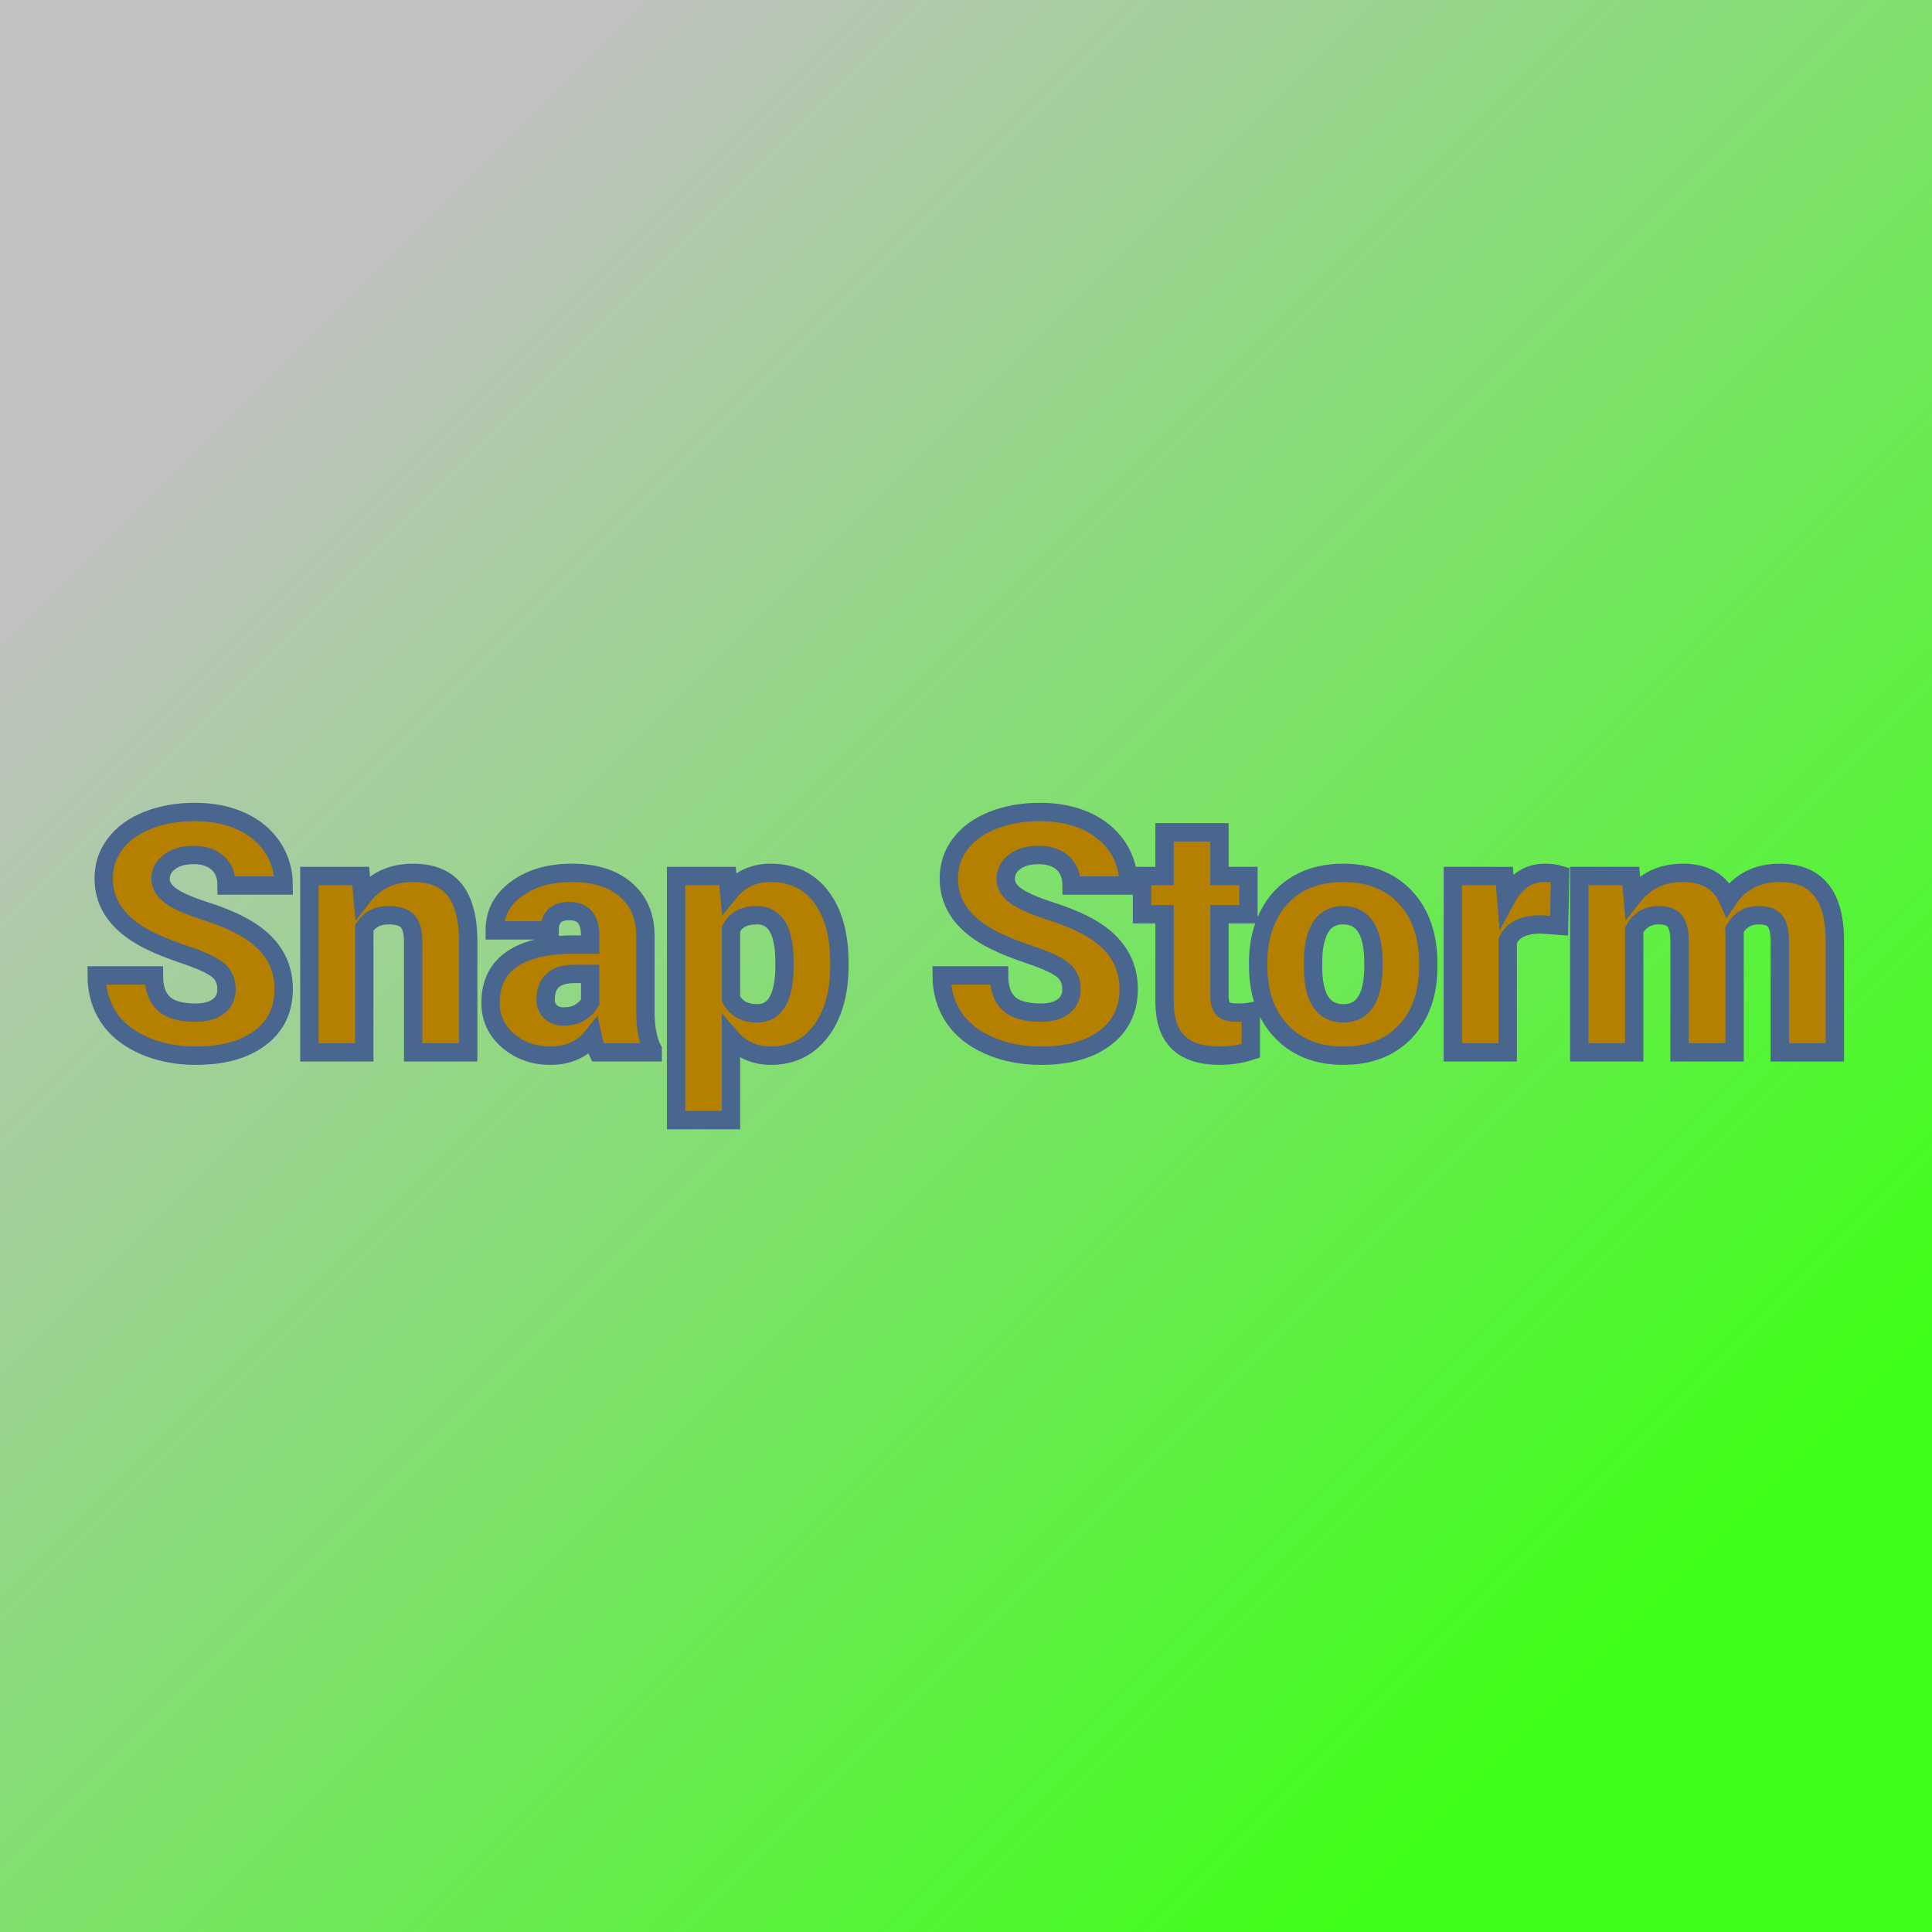 <svg xmlns="http://www.w3.org/2000/svg" version="1.1" xmlns:xlink="http://www.w3.org/1999/xlink" viewBox="0 0 200 200"><rect width="200" height="200" fill="url('#gradient')"></rect><defs><linearGradient id="gradient" gradientTransform="rotate(45 0.5 0.5)"><stop offset="0%" stop-color="#c1c1c1"></stop><stop offset="100%" stop-color="#3eff19"></stop></linearGradient></defs><g><g fill="#b57f00" transform="matrix(1.727,0,0,1.727,8.92,108.94)" stroke="#49668f" stroke-width="1.1"><path d="M8.41-3.78L8.41-3.78Q8.41-4.53 7.88-4.95Q7.34-5.37 6.01-5.82Q4.67-6.27 3.82-6.69L3.82-6.69Q1.05-8.05 1.05-10.42L1.05-10.42Q1.05-11.60 1.74-12.50Q2.43-13.41 3.69-13.91Q4.95-14.41 6.52-14.41L6.52-14.41Q8.06-14.41 9.27-13.87Q10.49-13.32 11.16-12.31Q11.84-11.30 11.84-10L11.84-10L8.42-10Q8.42-10.87 7.89-11.35Q7.35-11.83 6.45-11.83L6.45-11.83Q5.53-11.83 5.00-11.42Q4.46-11.02 4.46-10.39L4.46-10.39Q4.46-9.84 5.05-9.40Q5.63-8.96 7.11-8.48Q8.58-8.01 9.53-7.46L9.53-7.46Q11.84-6.13 11.84-3.80L11.84-3.80Q11.84-1.93 10.43-0.87Q9.02 0.20 6.57 0.20L6.57 0.20Q4.84 0.20 3.44-0.42Q2.04-1.04 1.33-2.12Q0.63-3.20 0.63-4.61L0.63-4.61L4.06-4.61Q4.06-3.47 4.65-2.92Q5.24-2.38 6.57-2.38L6.57-2.38Q7.42-2.38 7.92-2.75Q8.41-3.12 8.41-3.78ZM13.38-10.57L16.46-10.57L16.57-9.33Q17.67-10.76 19.59-10.76L19.59-10.76Q21.24-10.76 22.06-9.78Q22.87-8.79 22.90-6.81L22.90-6.81L22.90 0L19.60 0L19.60-6.67Q19.60-7.47 19.28-7.85Q18.96-8.22 18.11-8.22L18.11-8.22Q17.14-8.22 16.67-7.46L16.67-7.46L16.67 0L13.38 0L13.38-10.57ZM33.96 0L30.67 0Q30.50-0.32 30.36-0.95L30.36-0.95Q29.45 0.20 27.82 0.20L27.82 0.20Q26.33 0.20 25.28-0.71Q24.24-1.61 24.24-2.98L24.24-2.98Q24.24-4.70 25.51-5.58Q26.78-6.46 29.20-6.46L29.20-6.46L30.21-6.46L30.21-7.01Q30.21-8.47 28.96-8.47L28.96-8.47Q27.78-8.47 27.78-7.31L27.78-7.31L24.49-7.31Q24.49-8.85 25.80-9.80Q27.10-10.76 29.12-10.76Q31.14-10.76 32.31-9.78Q33.49-8.79 33.52-7.07L33.52-7.07L33.52-2.39Q33.54-0.94 33.96-0.17L33.96-0.17L33.96 0ZM28.61-2.15L28.61-2.15Q29.23-2.15 29.63-2.41Q30.04-2.68 30.21-3.01L30.21-3.01L30.21-4.70L29.26-4.70Q27.54-4.70 27.54-3.15L27.54-3.15Q27.54-2.71 27.84-2.43Q28.14-2.15 28.61-2.15ZM45.15-5.36L45.15-5.21Q45.15-2.74 44.04-1.27Q42.93 0.20 41.04 0.20L41.04 0.20Q39.59 0.20 38.65-0.87L38.65-0.87L38.65 4.06L35.36 4.06L35.36-10.57L38.44-10.57L38.54-9.59Q39.48-10.76 41.03-10.76L41.03-10.76Q42.98-10.76 44.06-9.32Q45.15-7.88 45.15-5.36L45.15-5.36ZM41.86-5.06L41.86-5.41Q41.86-8.22 40.21-8.22L40.21-8.22Q39.04-8.22 38.65-7.38L38.65-7.38L38.65-3.22Q39.08-2.34 40.23-2.34L40.23-2.34Q41.81-2.34 41.86-5.06L41.86-5.06ZM59.06-3.78L59.06-3.78Q59.06-4.53 58.53-4.95Q58.00-5.37 56.66-5.82Q55.32-6.27 54.47-6.69L54.47-6.69Q51.71-8.05 51.71-10.42L51.71-10.42Q51.71-11.60 52.40-12.50Q53.09-13.41 54.35-13.91Q55.61-14.41 57.18-14.41L57.18-14.41Q58.71-14.41 59.93-13.87Q61.14-13.32 61.82-12.31Q62.49-11.30 62.49-10L62.49-10L59.07-10Q59.07-10.87 58.54-11.35Q58.01-11.83 57.10-11.83L57.10-11.83Q56.18-11.83 55.65-11.42Q55.12-11.02 55.12-10.39L55.12-10.39Q55.12-9.84 55.70-9.40Q56.29-8.96 57.76-8.48Q59.24-8.01 60.19-7.46L60.19-7.46Q62.49-6.13 62.49-3.80L62.49-3.80Q62.49-1.93 61.08-0.87Q59.68 0.20 57.23 0.20L57.23 0.20Q55.50 0.20 54.10-0.42Q52.70-1.04 51.99-2.12Q51.28-3.20 51.28-4.61L51.28-4.61L54.72-4.61Q54.72-3.47 55.31-2.92Q55.90-2.38 57.23-2.38L57.23-2.38Q58.08-2.38 58.57-2.75Q59.06-3.12 59.06-3.78ZM64.64-13.19L67.93-13.19L67.93-10.57L69.67-10.57L69.67-8.28L67.93-8.28L67.93-3.45Q67.93-2.85 68.14-2.62Q68.36-2.38 68.99-2.38L68.99-2.38Q69.48-2.38 69.81-2.44L69.81-2.44L69.81-0.09Q68.93 0.20 67.96 0.20L67.96 0.20Q66.26 0.20 65.45-0.61Q64.64-1.41 64.64-3.04L64.64-3.04L64.64-8.28L63.29-8.28L63.29-10.57L64.64-10.57L64.64-13.19ZM70.26-4.82L70.25-5.38Q70.25-6.96 70.87-8.20Q71.48-9.43 72.64-10.10Q73.79-10.76 75.34-10.76L75.34-10.76Q77.71-10.76 79.08-9.29Q80.45-7.82 80.45-5.29L80.45-5.29L80.45-5.18Q80.45-2.71 79.08-1.25Q77.71 0.20 75.36 0.20L75.36 0.20Q73.11 0.20 71.74-1.16Q70.37-2.51 70.26-4.82L70.26-4.82ZM73.55-5.77L73.54-5.18Q73.54-3.71 74.00-3.03Q74.46-2.34 75.36-2.34L75.36-2.34Q77.12-2.34 77.16-5.05L77.16-5.05L77.16-5.38Q77.16-8.22 75.34-8.22L75.34-8.22Q73.69-8.22 73.55-5.77L73.55-5.77ZM88.35-10.64L88.29-7.59L87.21-7.67Q85.65-7.67 85.21-6.69L85.21-6.69L85.21 0L81.92 0L81.92-10.57L85.01-10.57L85.12-9.21Q85.95-10.76 87.43-10.76L87.43-10.76Q87.96-10.76 88.35-10.64L88.35-10.64ZM89.50-10.57L92.59-10.57L92.70-9.33Q93.82-10.76 95.71-10.76L95.71-10.76Q97.71-10.76 98.42-9.17L98.42-9.17Q99.49-10.76 101.52-10.76L101.52-10.76Q104.74-10.76 104.82-6.88L104.82-6.88L104.82 0L101.52 0L101.52-6.67Q101.52-7.48 101.25-7.85Q100.98-8.22 100.25-8.22L100.25-8.22Q99.28-8.22 98.80-7.35L98.80-7.35L98.81-7.22L98.81 0L95.51 0L95.51-6.65Q95.51-7.48 95.24-7.85Q94.98-8.22 94.24-8.22L94.24-8.22Q93.29-8.22 92.79-7.35L92.79-7.35L92.79 0L89.50 0L89.50-10.57Z"></path></g></g></svg>